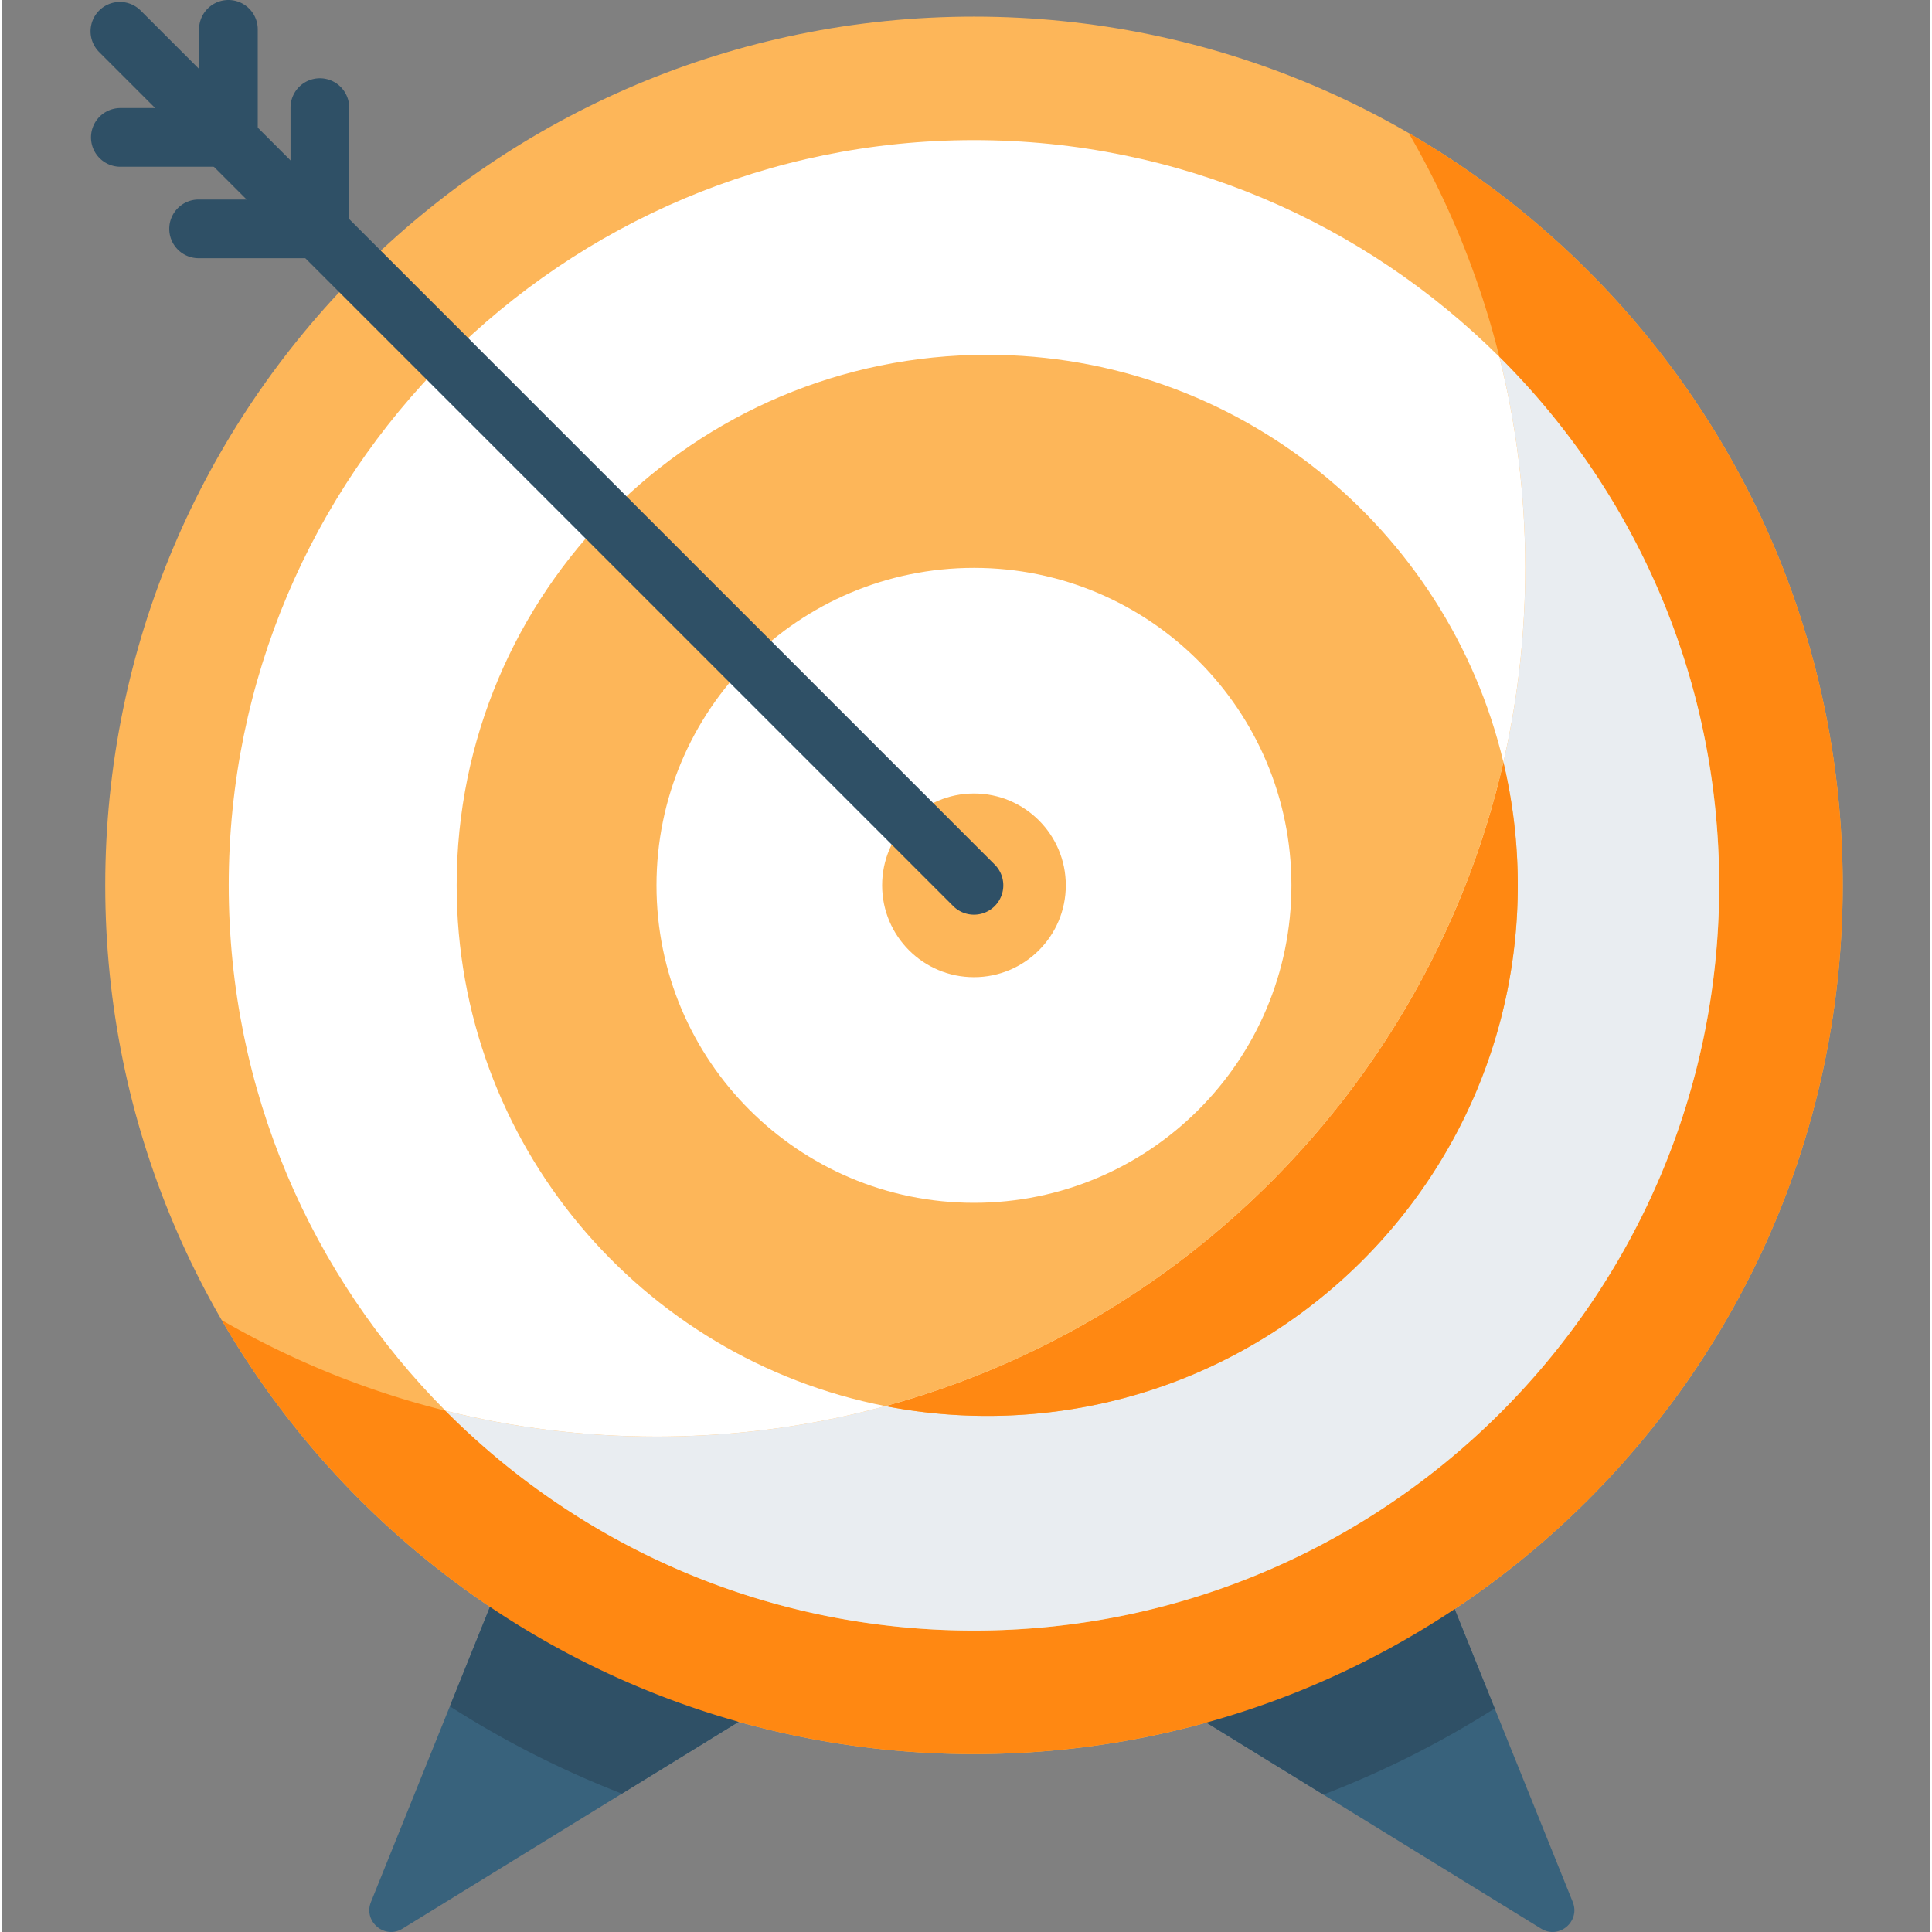 <svg height="511pt" viewBox="-23 0 511 512" width="511pt" xmlns="http://www.w3.org/2000/svg"><rect x="-23" y="0" width="511" height="512" fill="#808080" stroke="none"/><path d="M172.242 456.3l-30.93 19.036-58.14 35.781c-4.738 2.914-10.453-1.906-8.367-7.07l20.914-51.856 10.629-26.367zm212.672 54.817l-57.703-35.52-31.352-19.296 65.891-30.477 10.86 26.93 20.683 51.293c2.074 5.164-3.64 9.984-8.379 7.07zm0 0" fill="#38627c"/><path d="M464.832 234.625c0 127.148-103.074 230.223-230.223 230.223S4.387 361.773 4.387 234.625 107.46 4.402 234.609 4.402s230.223 103.075 230.223 230.223zm0 0" fill="#fdb659"/><path d="M106.348 425.824l65.894 30.477-30.93 19.035a257.127 257.127 0 01-45.593-23.14zm266.262 26.93a255.663 255.663 0 01-45.4 22.84L295.86 456.3l65.89-30.477zm0 0" fill="#2f5066"/><path d="M464.836 234.625c0 127.152-103.074 230.219-230.227 230.219-85.168 0-159.523-46.246-199.351-115 18.324 10.605 38.23 18.765 59.289 24.011 35.773 35.993 85.316 58.262 140.062 58.262 109.07 0 197.496-88.422 197.496-197.492 0-54.738-22.273-104.277-58.253-140.04a228.277 228.277 0 00-24.024-59.312c68.754 39.817 115.008 114.184 115.008 199.352zm0 0" fill="#ff8812"/><path d="M432.105 234.625c0 109.07-88.425 197.492-197.496 197.492-54.746 0-104.289-22.27-140.062-58.262 17.906 4.48 36.644 6.856 55.93 6.856 20.996 0 41.34-2.809 60.668-8.078a140.802 140.802 0 0026.98 2.594c77.652 0 140.602-62.95 140.602-140.602 0-11.23-1.317-22.156-3.805-32.633 3.785-16.558 5.785-33.789 5.785-51.5 0-19.277-2.375-38.012-6.855-55.91 35.98 35.766 58.253 85.305 58.253 140.043zm0 0" fill="#e9edf1"/><path d="M380.703 150.492c0 127.153-103.074 230.219-230.226 230.219-19.286 0-38.024-2.375-55.93-6.856-35.492-35.707-57.434-84.898-57.434-139.23 0-109.07 88.426-197.492 197.496-197.492 54.332 0 103.532 21.937 139.243 57.453 4.48 17.894 6.851 36.633 6.851 55.906zm0 0" fill="#fff"/><path d="M378.727 234.625c0 77.652-62.95 140.602-140.602 140.602-9.23 0-18.25-.891-26.98-2.594 81.414-22.18 144.87-87.914 163.773-170.637a141.014 141.014 0 013.809 32.629zm0 0" fill="#ff8812"/><path d="M374.918 201.992c-18.898 82.723-82.355 148.461-163.773 170.64-64.743-12.577-113.622-69.585-113.622-138.007 0-77.652 62.95-140.602 140.602-140.602 66.422 0 122.082 46.047 136.793 107.97zm0 0" fill="#fdb659"/><path d="M318.742 234.625c0 46.465-37.668 84.133-84.133 84.133s-84.132-37.668-84.132-84.133 37.668-84.133 84.132-84.133 84.133 37.668 84.133 84.133zm0 0" fill="#fff"/><path d="M258.95 234.625c0 13.441-10.9 24.34-24.34 24.34s-24.337-10.899-24.337-24.34 10.895-24.34 24.336-24.34 24.34 10.899 24.34 24.34zm0 0" fill="#fdb659"/><g fill="#2f5066"><path d="M234.61 242.402a7.765 7.765 0 01-5.5-2.277L2.776 13.789a7.778 7.778 0 010-10.996 7.783 7.783 0 0111 0L240.11 229.125a7.783 7.783 0 010 11 7.771 7.771 0 01-5.5 2.277zm0 0"/><path d="M37.027 44.188H8.395A7.775 7.775 0 01.617 36.41a7.775 7.775 0 017.778-7.773h20.859V7.777A7.775 7.775 0 0137.027 0a7.775 7.775 0 017.778 7.777v28.637a7.775 7.775 0 01-7.778 7.773zm0 0"/><path d="M61.266 68.43H29.133a7.78 7.78 0 01-7.778-7.778 7.775 7.775 0 017.778-7.777h24.36V28.52a7.775 7.775 0 017.777-7.778 7.775 7.775 0 017.773 7.778v32.132a7.778 7.778 0 01-7.777 7.778zm0 0"/></g></svg>